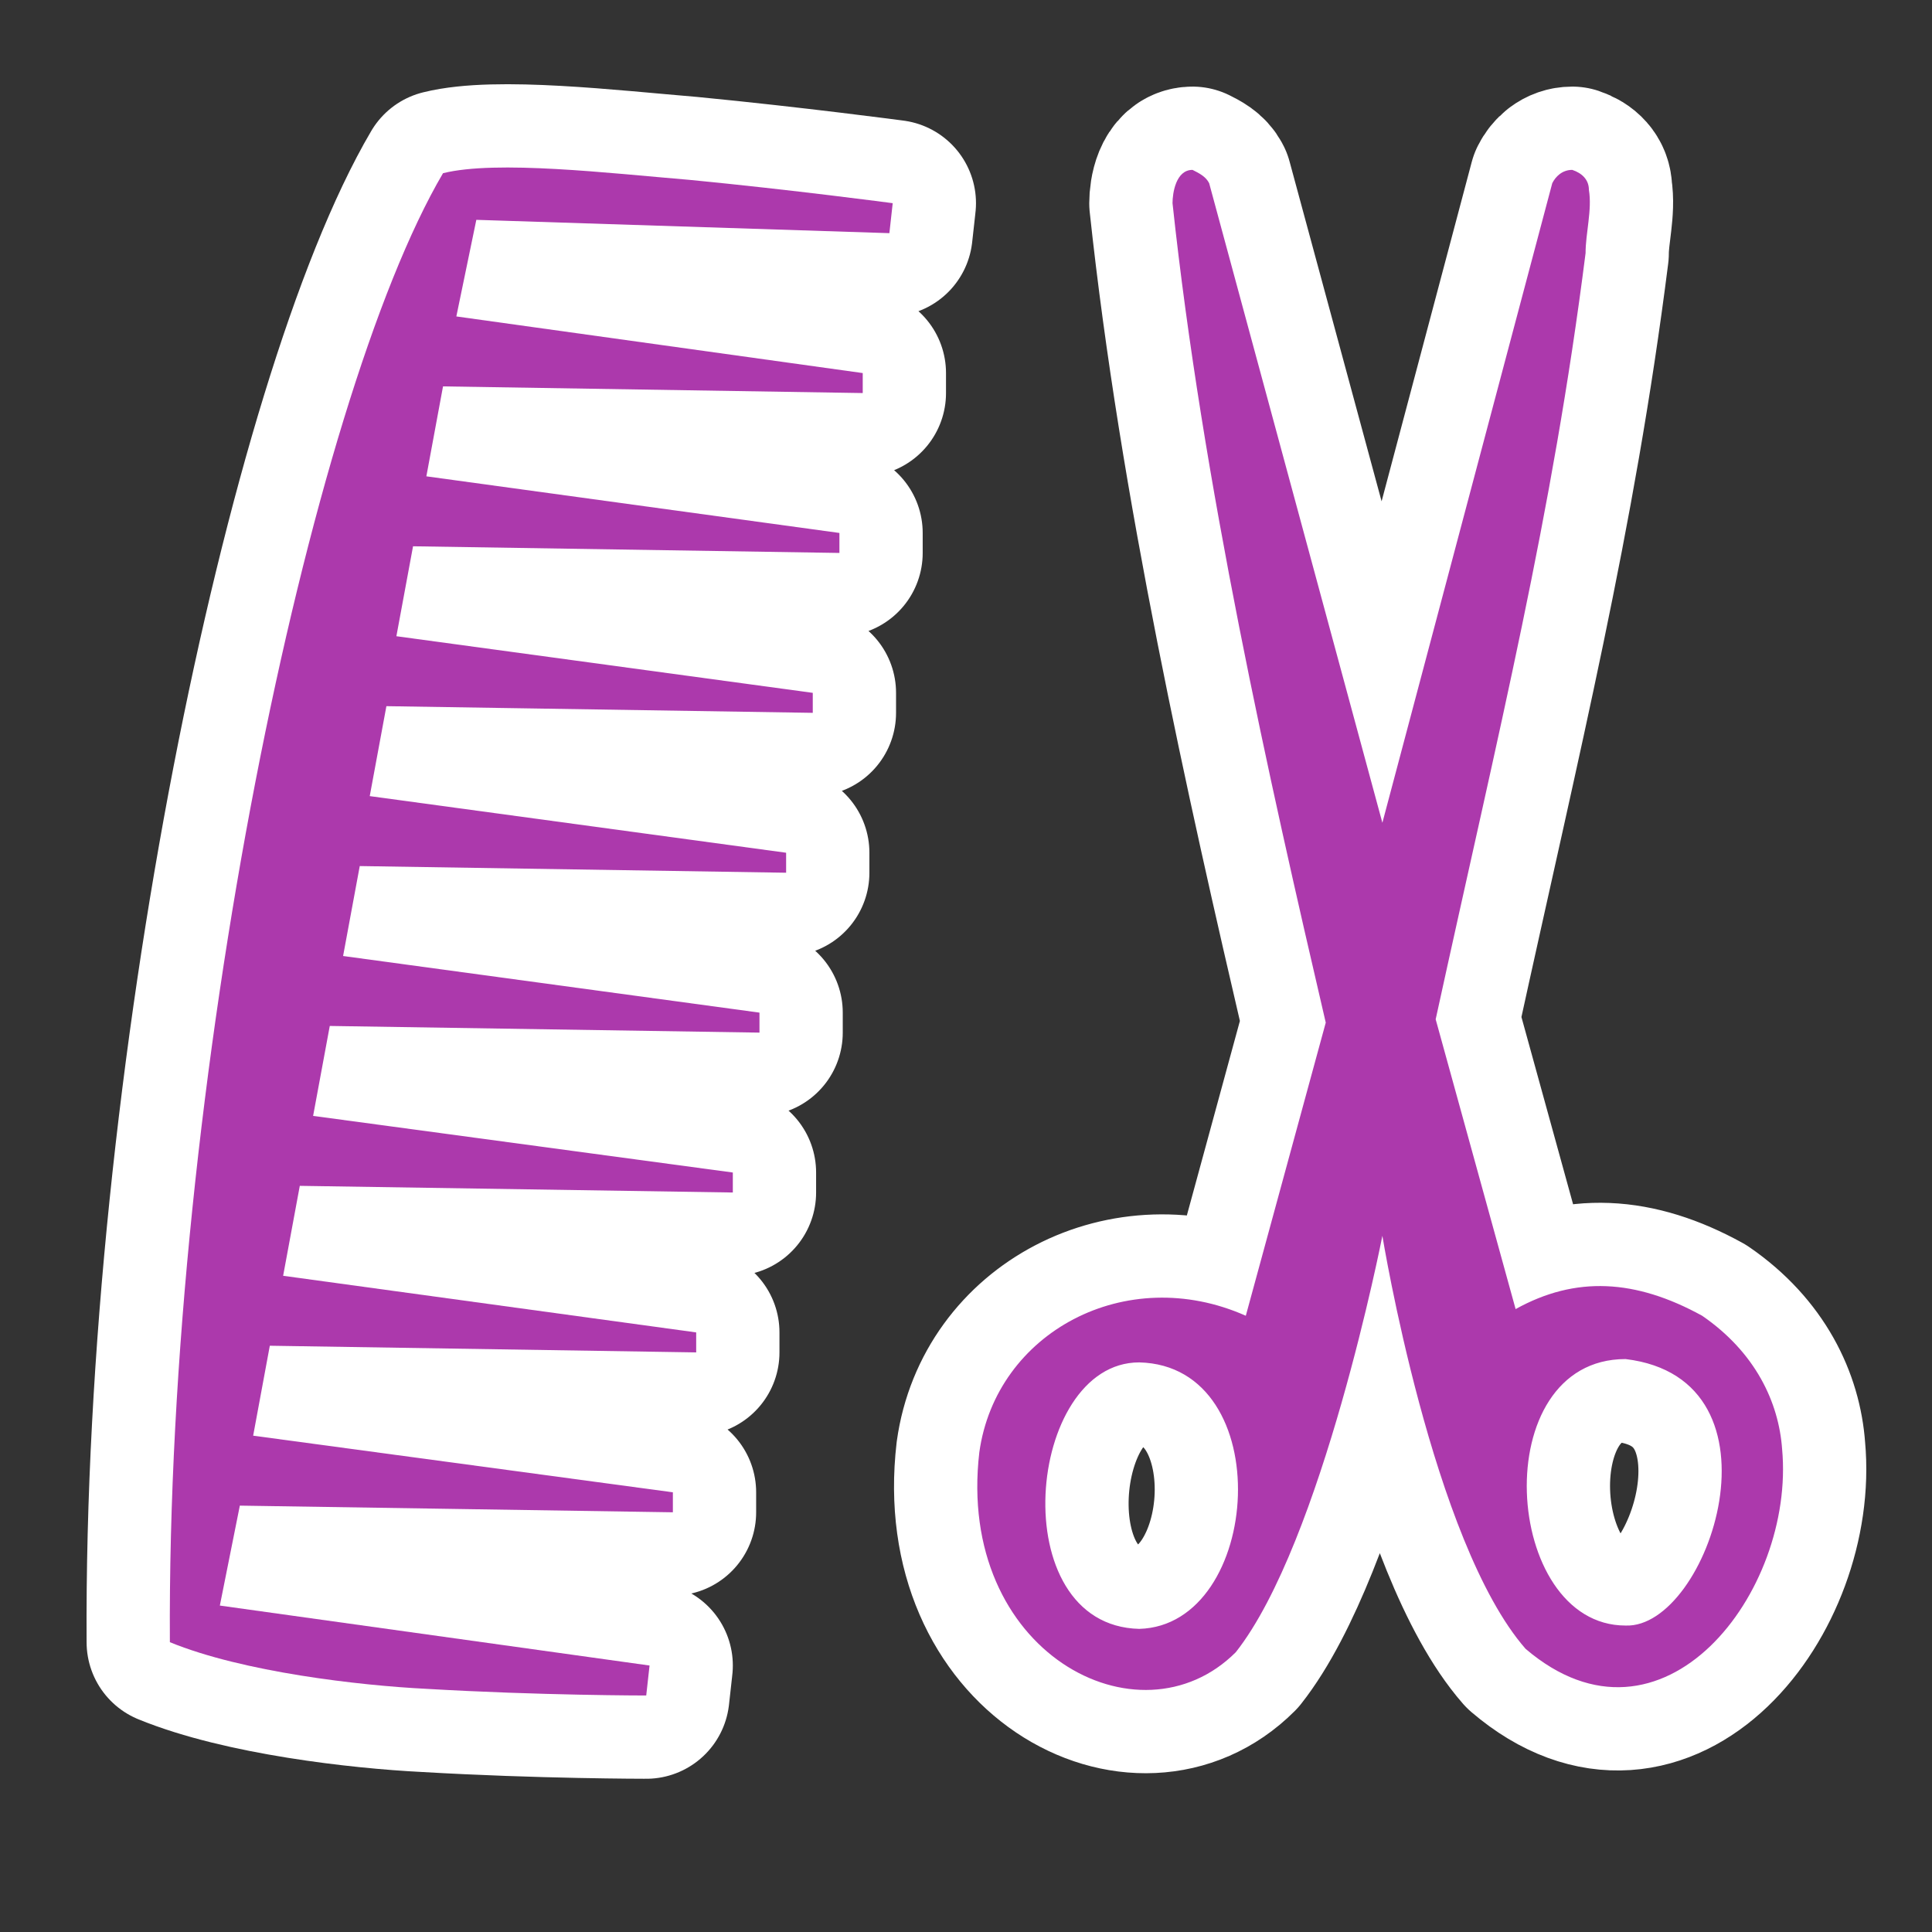﻿<?xml version="1.0" encoding="UTF-8" standalone="no"?>
<svg xmlns="http://www.w3.org/2000/svg" xmlns:xlink="http://www.w3.org/1999/xlink" version="1.0" width="580" height="580">
  <rect width="100%" height="100%" fill="#333333" stroke="none"/>
  <defs>
    <g id="icon">
      <path d="m 51,493 c 22,9 57,13 77,14 34,2 66,2 66,2 l 1,-9 -129,-18 6,-30 130,2 v -6 l -126,-17 5,-27 128,2 v -6 l -124,-17 5,-27 130,2 v -6 l -126,-17 5,-27 129,2 v -6 l -125,-17 5,-27 128,2 v -6 l -125,-17 5,-27 128,2 v -6 l -125,-17 5,-27 128,2 v -6 l -124,-17 5,-27 126,2 v -6 l -122,-17 6,-29 124,4 1,-9 c 0,0 -30,-4 -61,-7 -24,-2 -58,-6 -74,-2 -40,68 -83,273 -82,441 z" />
      <path d="m 358,51 c -5,-0 -6,7 -6,10 9,84 29,173 46,246 l -24,88 c -36,-16 -75,5 -80,41 -7,60 48,89 77,60 26,-33 44,-125 44,-125 0,0 15,92 43,124 41,35 81,-17 77,-60 -1,-14 -8,-29 -24,-40 -20,-11 -38,-12 -56,-2 l -24,-87 c 19,-87 35,-151 45,-230 0,-6 2,-13 1,-19 -0,-3 -2,-5 -5,-6 -3,-0 -5,2 -6,4 L 415,247 363,55 c -1,-2 -3,-3 -5,-4 z M 488,408 c 50,6 25,81 -0,80 -37,-0 -42,-80 0,-80 h 0 z m -146,1 v 0 h 0 c 42,1 37,79 0,80 -41,-1 -34,-80 -0,-80 z" />
    </g>
  </defs>
  <use xlink:href="#icon" style="stroke:#ffffff;stroke-width:50;stroke-linejoin:round" />
  <use xlink:href="#icon" style="fill:#ac39ac" />
</svg>